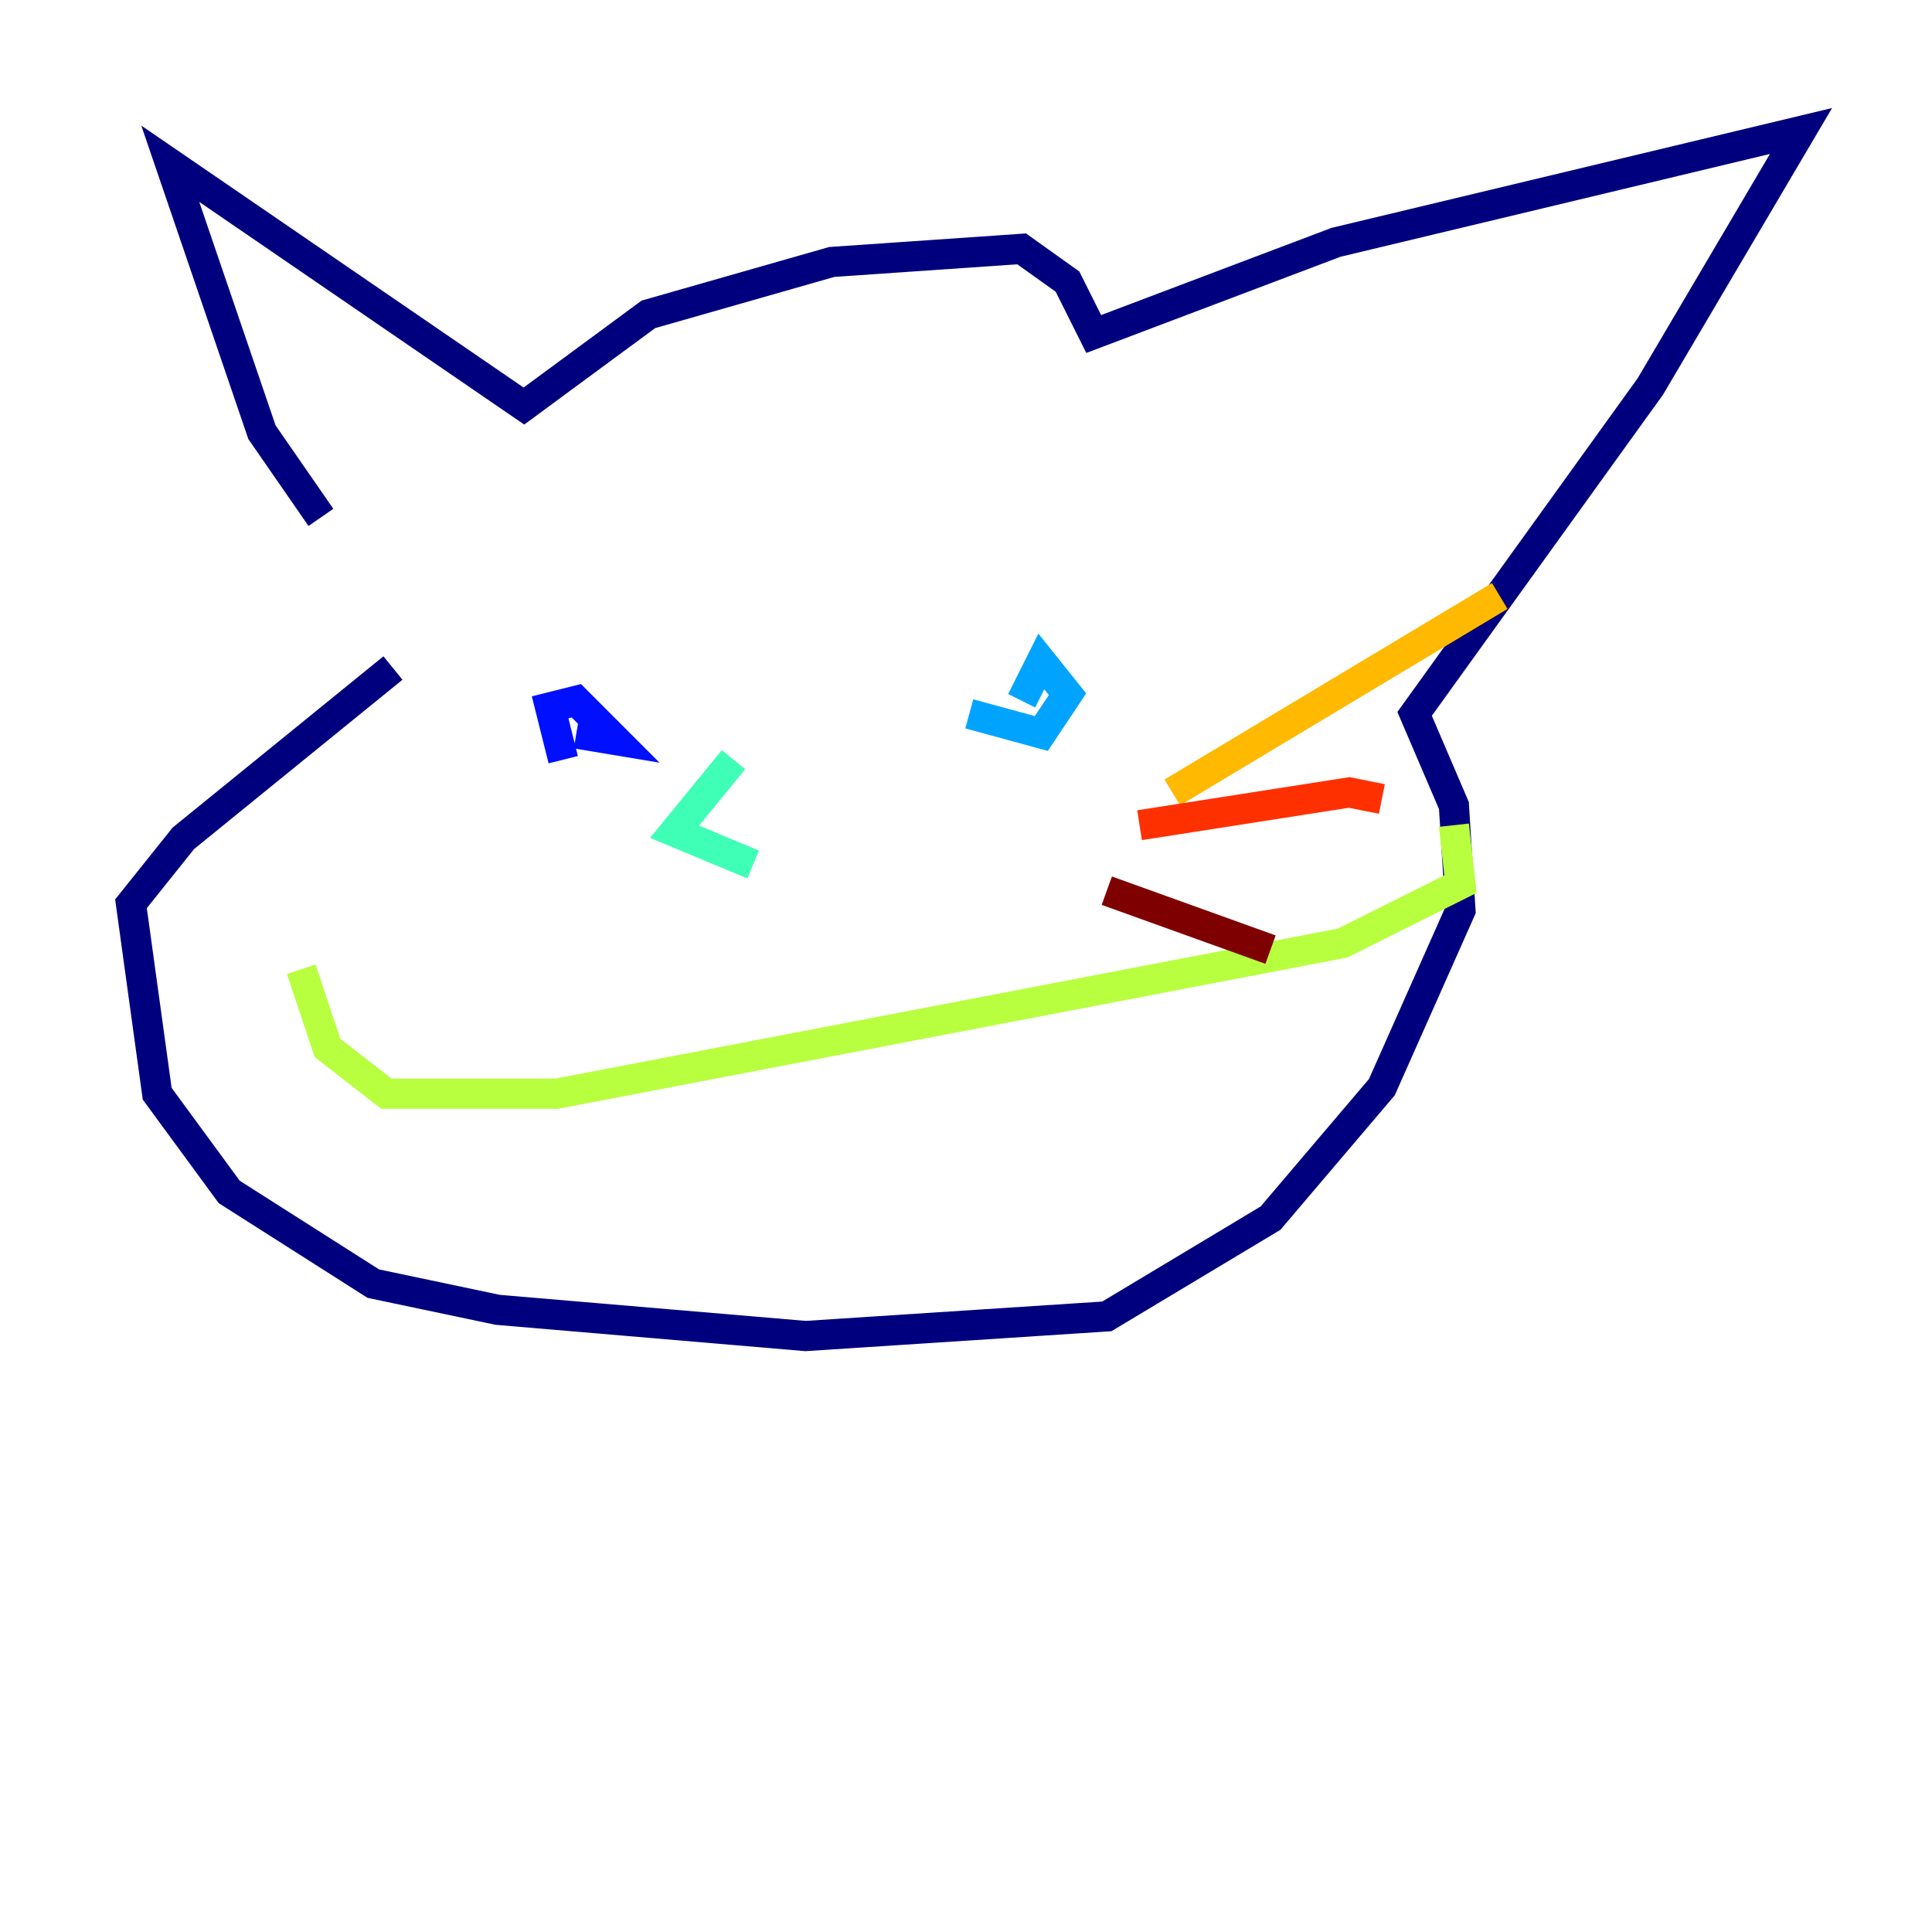 <?xml version="1.0" encoding="utf-8" ?>
<svg baseProfile="tiny" height="128" version="1.2" viewBox="0,0,128,128" width="128" xmlns="http://www.w3.org/2000/svg" xmlns:ev="http://www.w3.org/2001/xml-events" xmlns:xlink="http://www.w3.org/1999/xlink"><defs /><polyline fill="none" points="21.261,34.278 17.356,28.637 11.281,10.848 34.712,26.902 42.956,20.827 55.105,17.356 67.688,16.488 70.725,18.658 72.461,22.129 88.515,16.054 119.322,8.678 109.342,25.6 93.722,47.295 96.325,53.37 96.759,60.312 91.552,72.027 84.176,80.705 73.329,87.214 53.37,88.515 32.976,86.78 24.732,85.044 15.186,78.969 10.414,72.461 8.678,59.878 12.149,55.539 26.034,44.258" stroke="#00007f" stroke-width="2" /><polyline fill="none" points="37.315,50.332 36.447,46.861 38.183,46.427 40.786,49.031 38.183,48.597" stroke="#0010ff" stroke-width="2" /><polyline fill="none" points="67.688,46.427 68.99,43.824 70.725,45.993 68.99,48.597 64.217,47.295" stroke="#00a4ff" stroke-width="2" /><polyline fill="none" points="48.597,50.332 44.691,55.105 49.898,57.275" stroke="#3fffb7" stroke-width="2" /><polyline fill="none" points="19.959,64.217 21.695,69.424 25.6,72.461 36.881,72.461 88.949,62.481 96.759,58.576 96.325,54.671" stroke="#b7ff3f" stroke-width="2" /><polyline fill="none" points="77.668,52.502 99.363,39.485" stroke="#ffb900" stroke-width="2" /><polyline fill="none" points="75.498,54.671 89.383,52.502 91.552,52.936" stroke="#ff3000" stroke-width="2" /><polyline fill="none" points="73.329,59.01 84.176,62.915" stroke="#7f0000" stroke-width="2" /></svg>